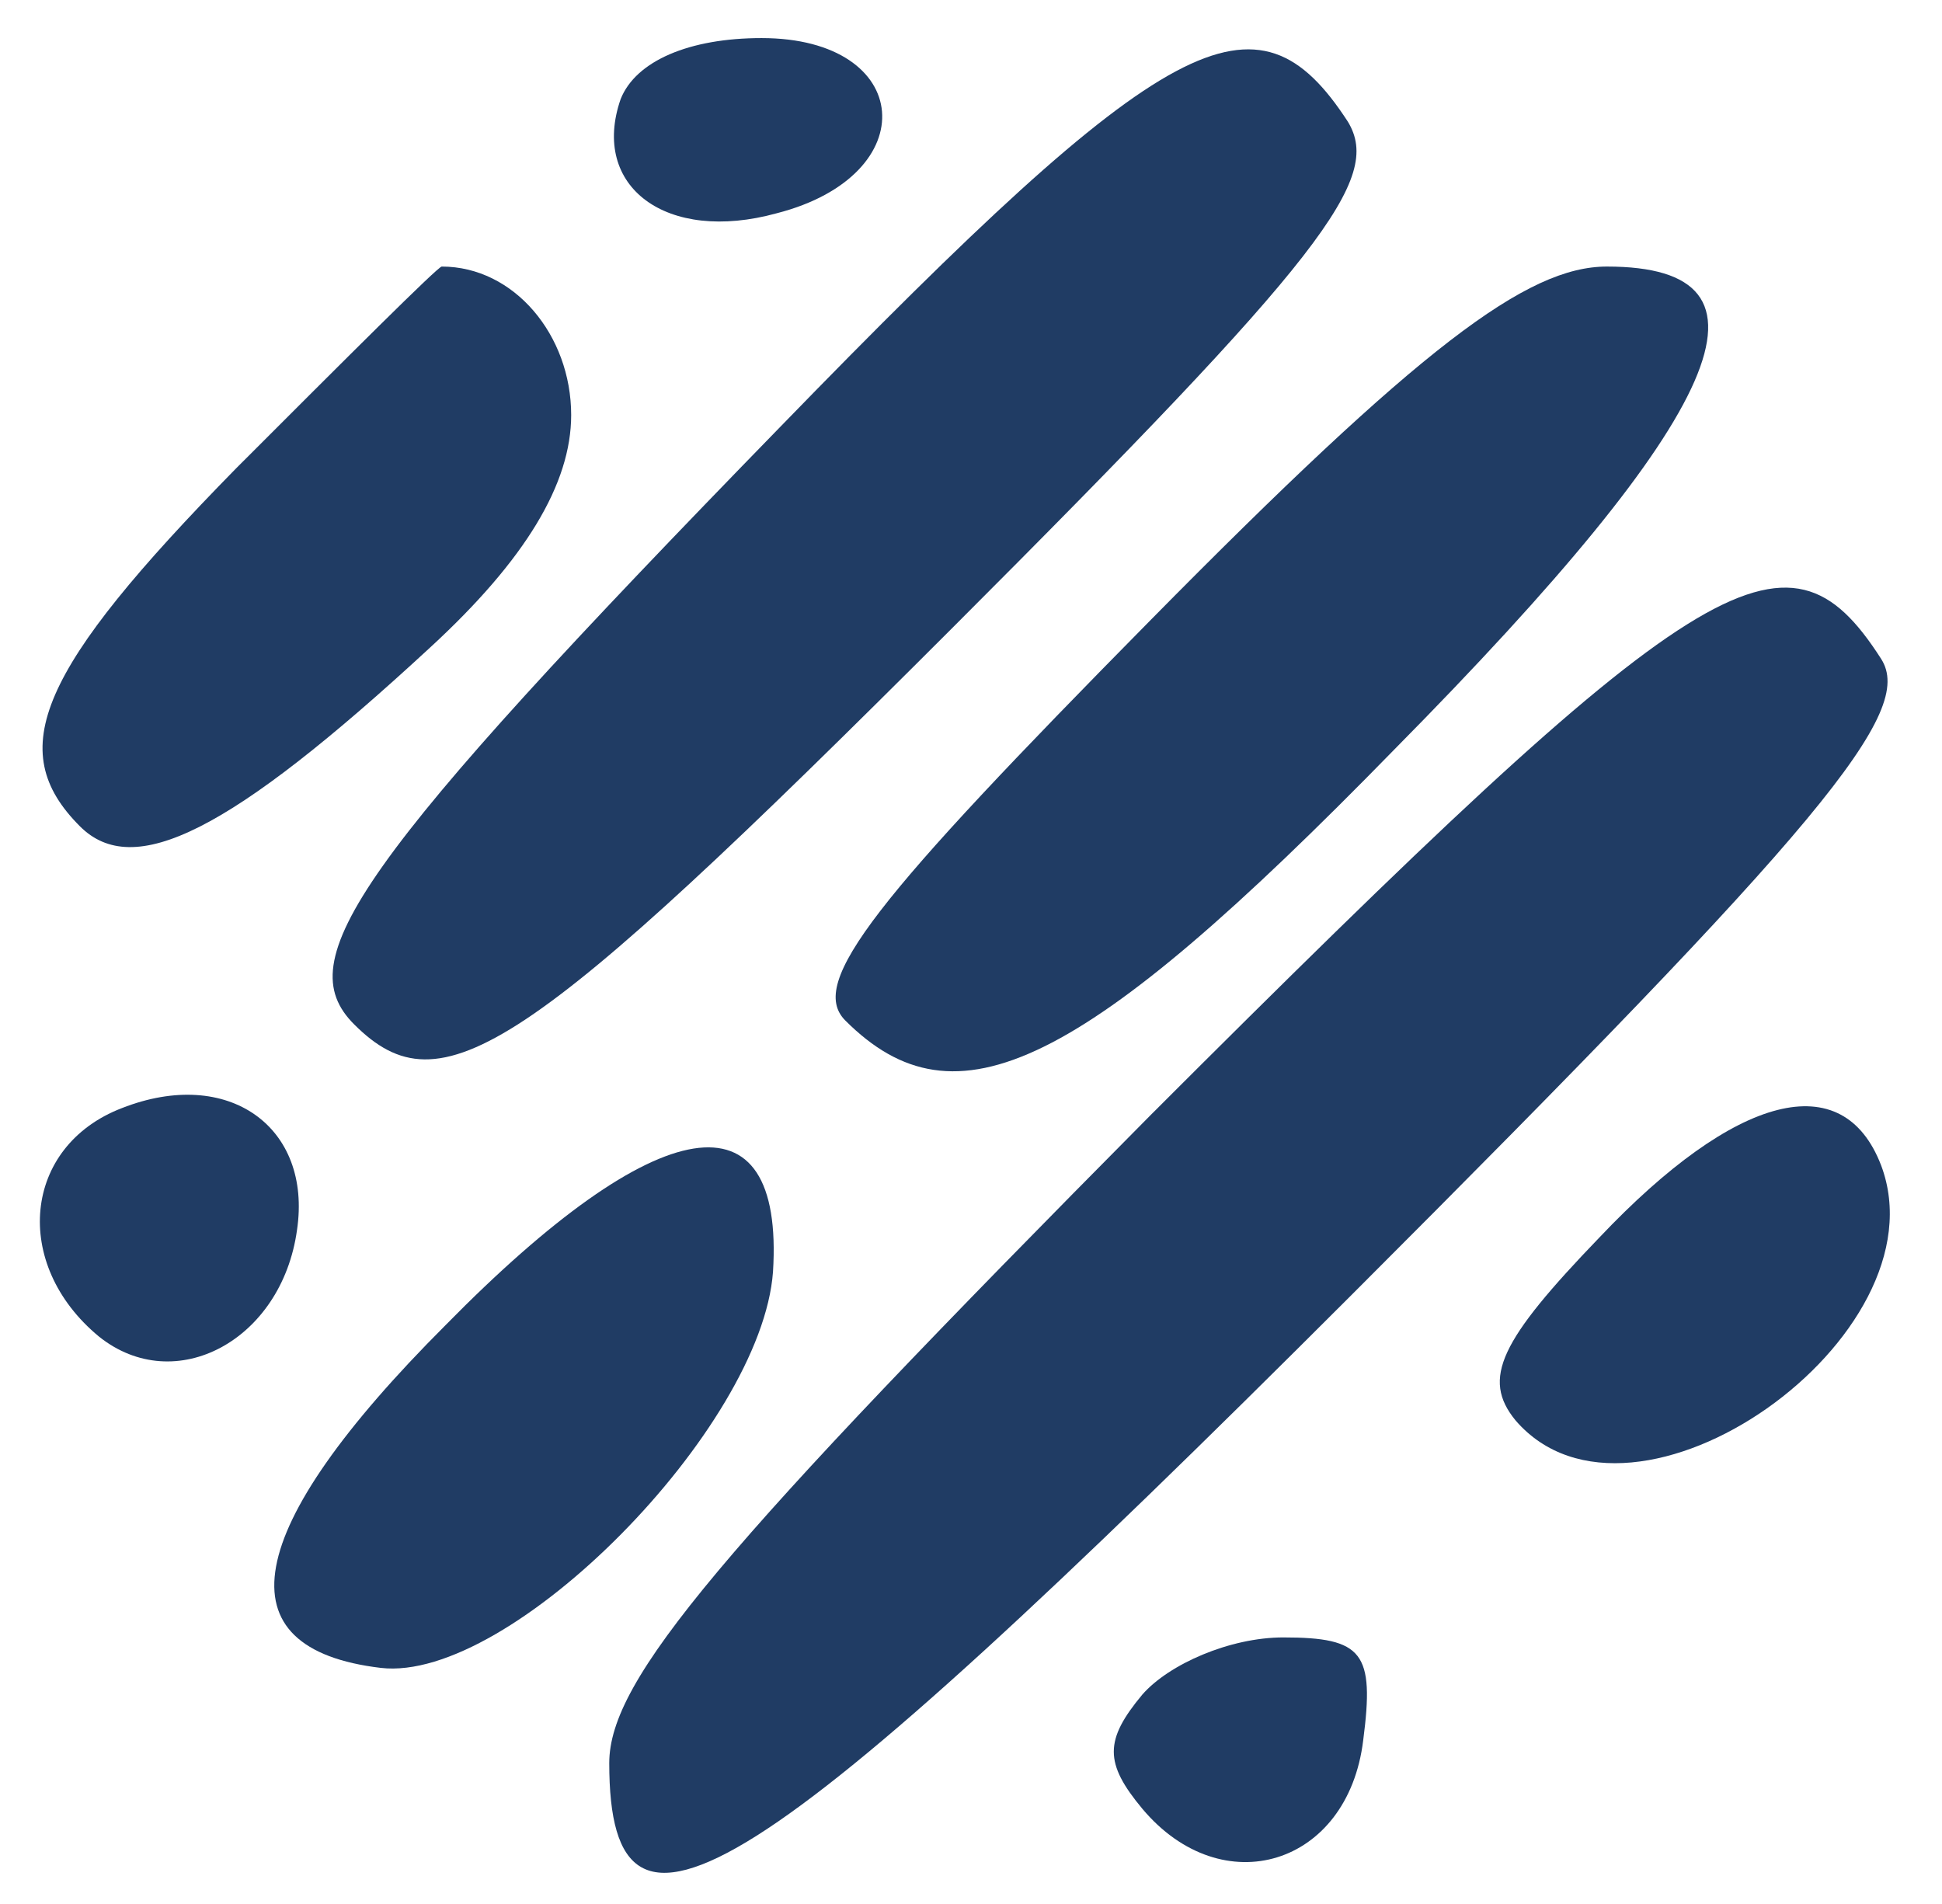 <?xml version="1.0" standalone="no"?>
<!DOCTYPE svg PUBLIC "-//W3C//DTD SVG 20010904//EN"
 "http://www.w3.org/TR/2001/REC-SVG-20010904/DTD/svg10.dtd">
<svg version="1.0" xmlns="http://www.w3.org/2000/svg"
 width="51pt" height="50pt" viewBox="0 0 51 50"
 preserveAspectRatio="xMidYMid meet">
<g transform="translate(0,50) scale(0.1,-0.1)"
fill="#203c64" stroke="none">
<path d="M163 474 c-8 -23 12 -38 41 -30 39 10 36 46 -4 46 -19 0 -33 -6 -37
-16z"/>
<path d="M205 388 c-112 -115 -129 -140 -112 -157 23 -23 45 -8 157 104 98 98
113 118 104 133 -24 37 -47 25 -149 -80z"/>
<path d="M62 377 c-52 -53 -61 -74 -41 -94 14 -14 39 -2 92 47 25 23 37 43 37
61 0 21 -15 39 -34 39 -1 0 -25 -24 -54 -53z"/>
<path d="M302 337 c-72 -73 -90 -95 -80 -105 29 -29 62 -13 144 71 88 89 104
127 56 127 -21 0 -49 -21 -120 -93z"/>
<path d="M302 207 c-113 -114 -142 -148 -142 -170 0 -58 38 -34 195 123 124
124 148 153 139 167 -25 39 -47 25 -192 -120z"/>
<path d="M32 209 c-26 -10 -29 -41 -6 -60 20 -16 48 -1 52 28 4 27 -18 43 -46
32z"/>
<path d="M420 175 c-26 -27 -31 -37 -22 -48 31 -36 113 22 96 67 -10 26 -38
19 -74 -19z"/>
<path d="M117 152 c-54 -54 -59 -85 -17 -90 34 -4 100 63 103 104 3 48 -30 43
-86 -14z"/>
<path d="M300 55 c-10 -12 -10 -18 0 -30 21 -25 54 -15 58 18 3 23 0 27 -21
27 -14 0 -30 -7 -37 -15z"/>
</g>
</svg>
